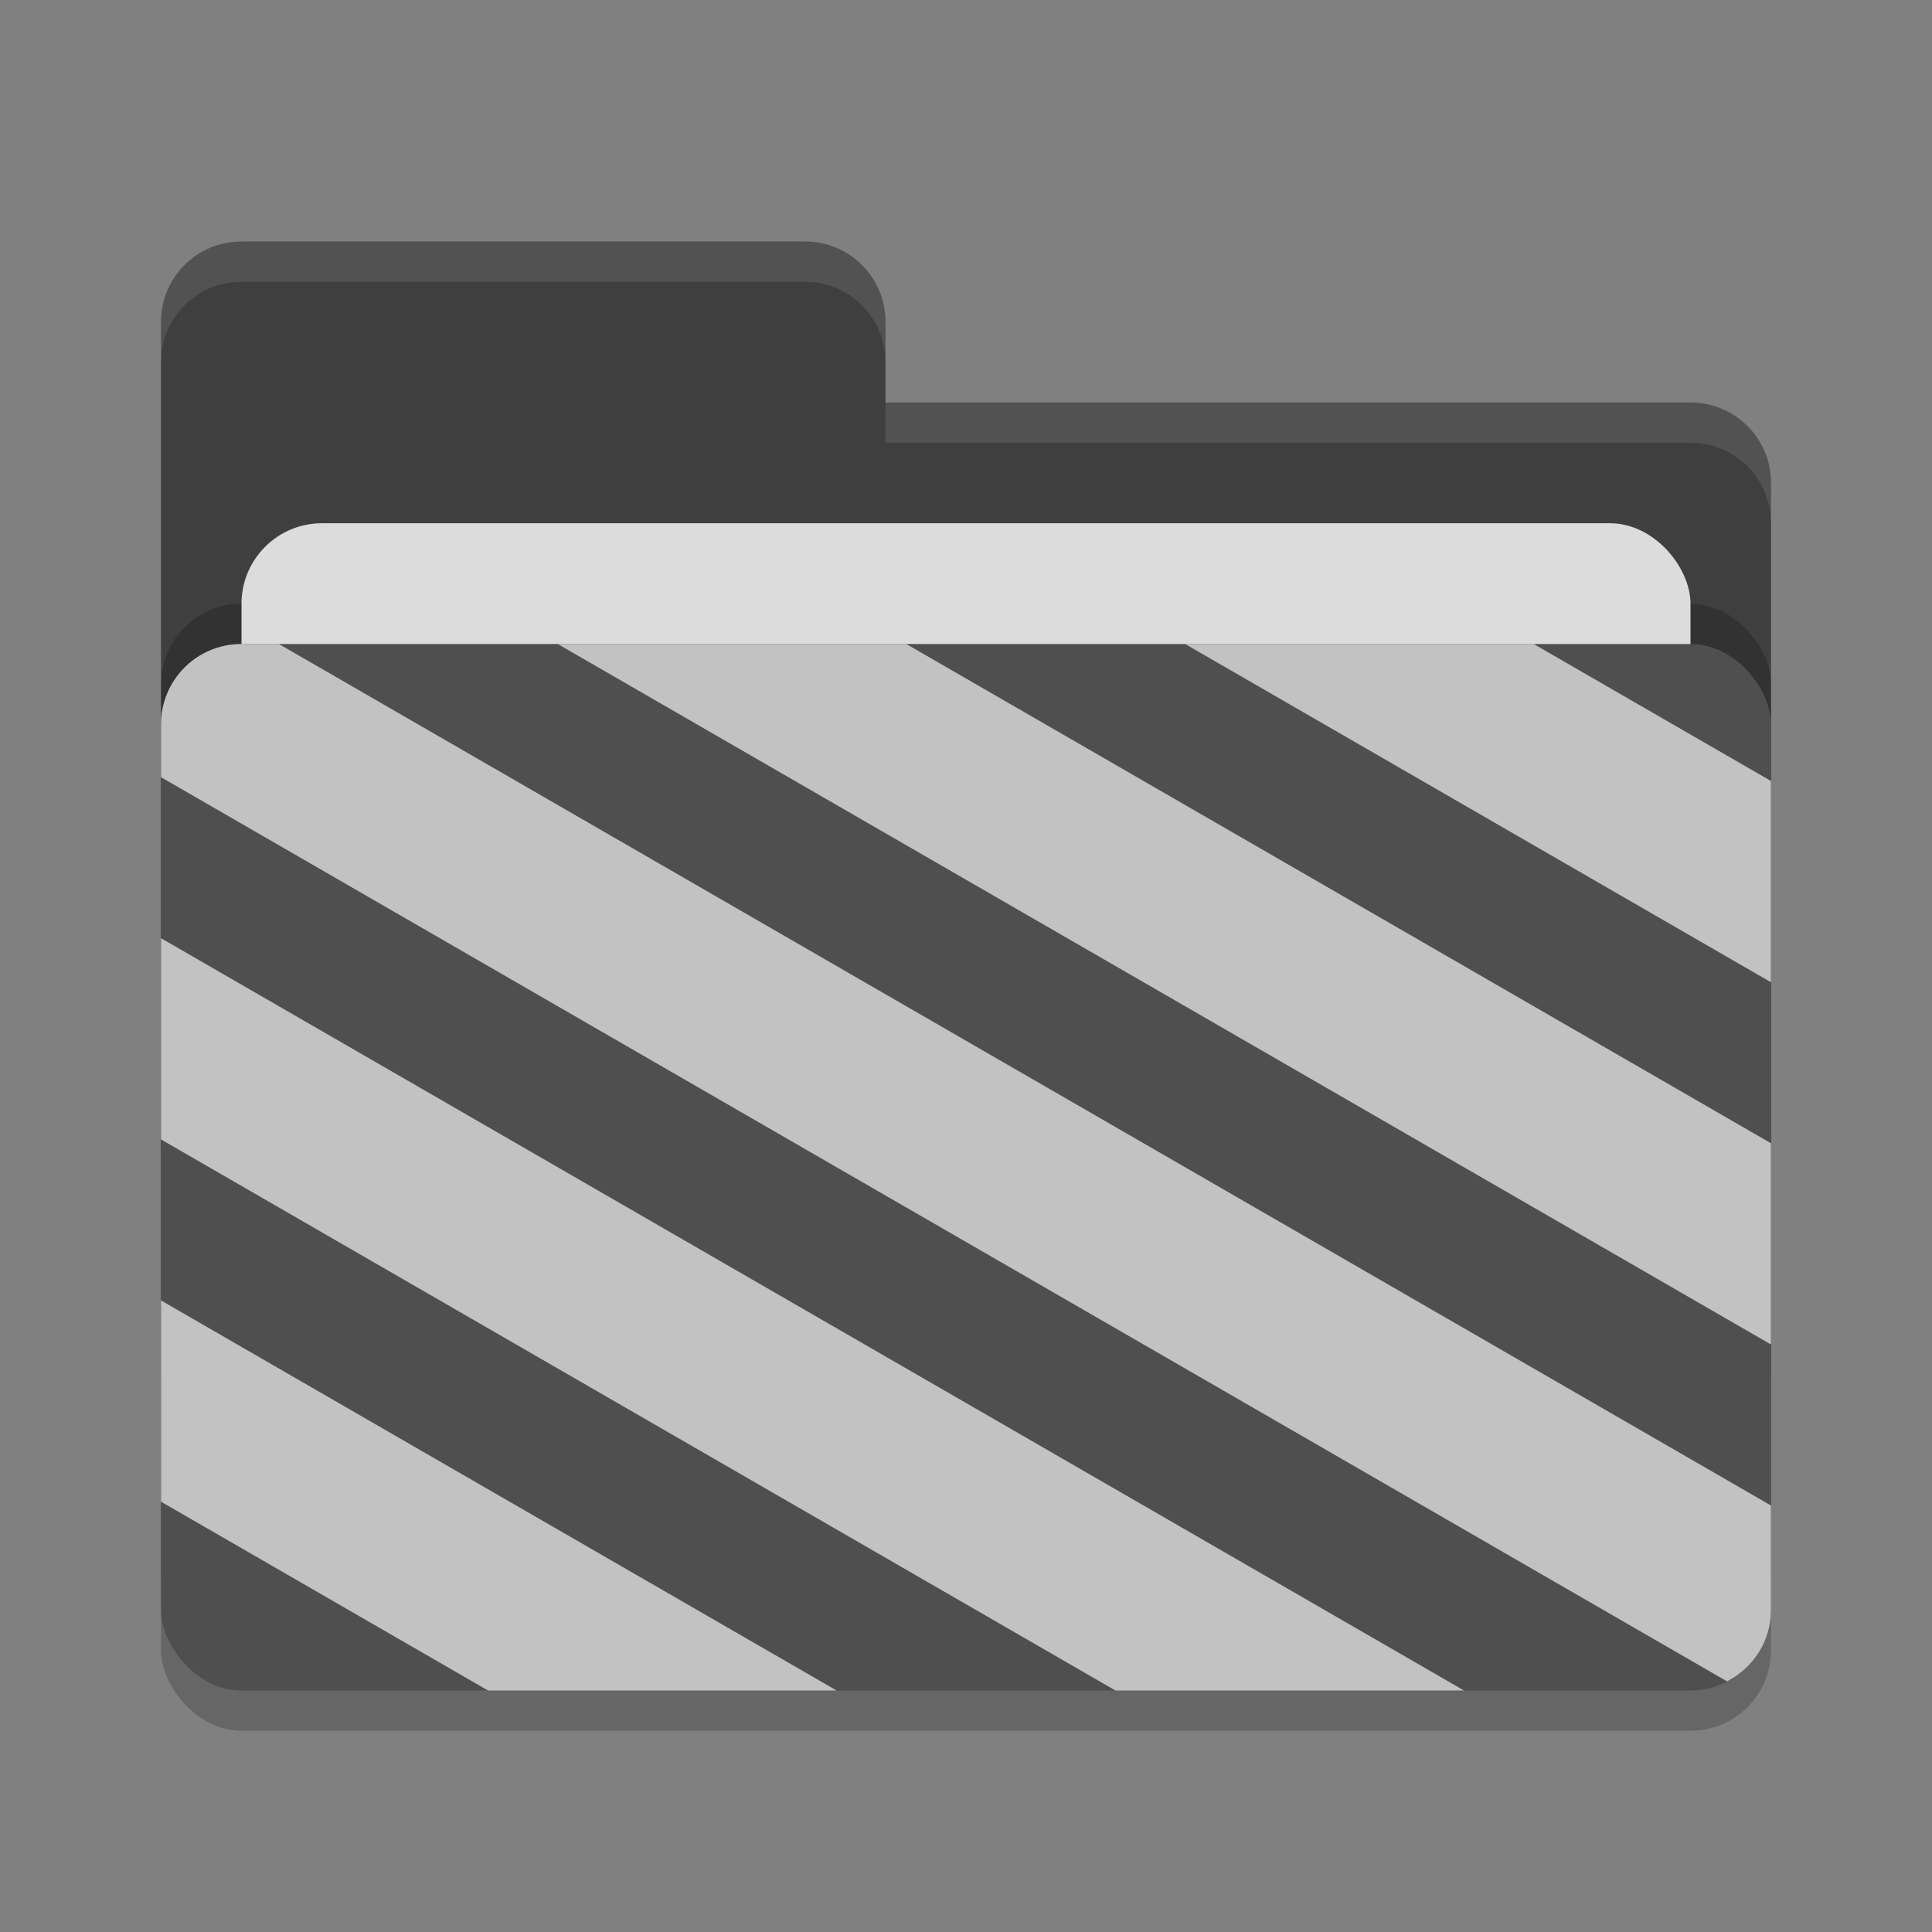 <svg height="48" width="48" xmlns="http://www.w3.org/2000/svg"><rect width="100%" height="100%" fill="#808080" stroke="none"/><rect height="26" opacity=".2" rx="2" width="40" x="4" y="17"/><path d="m4 34c0 1.108.892 2 2 2h36c1.108 0 2-.892 2-2v-22c0-1.108-.892-2-2-2h-20v-2c0-1.108-.892-2-2-2h-14c-1.108 0-2 .892-2 2" fill="#3f3f3f"/><rect height="26" opacity=".2" rx="2" width="40" x="4" y="15"/><rect fill="#dcdcdc" height="16" rx="2" width="36" x="6" y="13"/><rect fill="#4f4f4f" height="26" rx="2" width="40" x="4" y="16"/><path d="m6 6c-1.108 0-2 .892-2 2v1c0-1.108.892-2 2-2h14c1.108 0 2 .892 2 2v-1c0-1.108-.892-2-2-2zm16 4v1h20c1.108 0 2 .892 2 2v-1c0-1.108-.892-2-2-2z" fill="#fff" opacity=".1"/><path d="m6 16c-1.108 0-2 .892-2 2v1.309l38.908 22.464c.646-.33 1.092-.995 1.092-1.773v-2.596l-37.072-21.404zm7.857 0 30.143 17.404v-5l-21.484-12.404zm15.588 0 14.555 8.404v-5l-5.896-3.404zm-25.445 7.309v5l23.713 13.691h8.66zm0 9v5l8.125 4.691h8.66z" fill="#c2c2c2"/></svg>